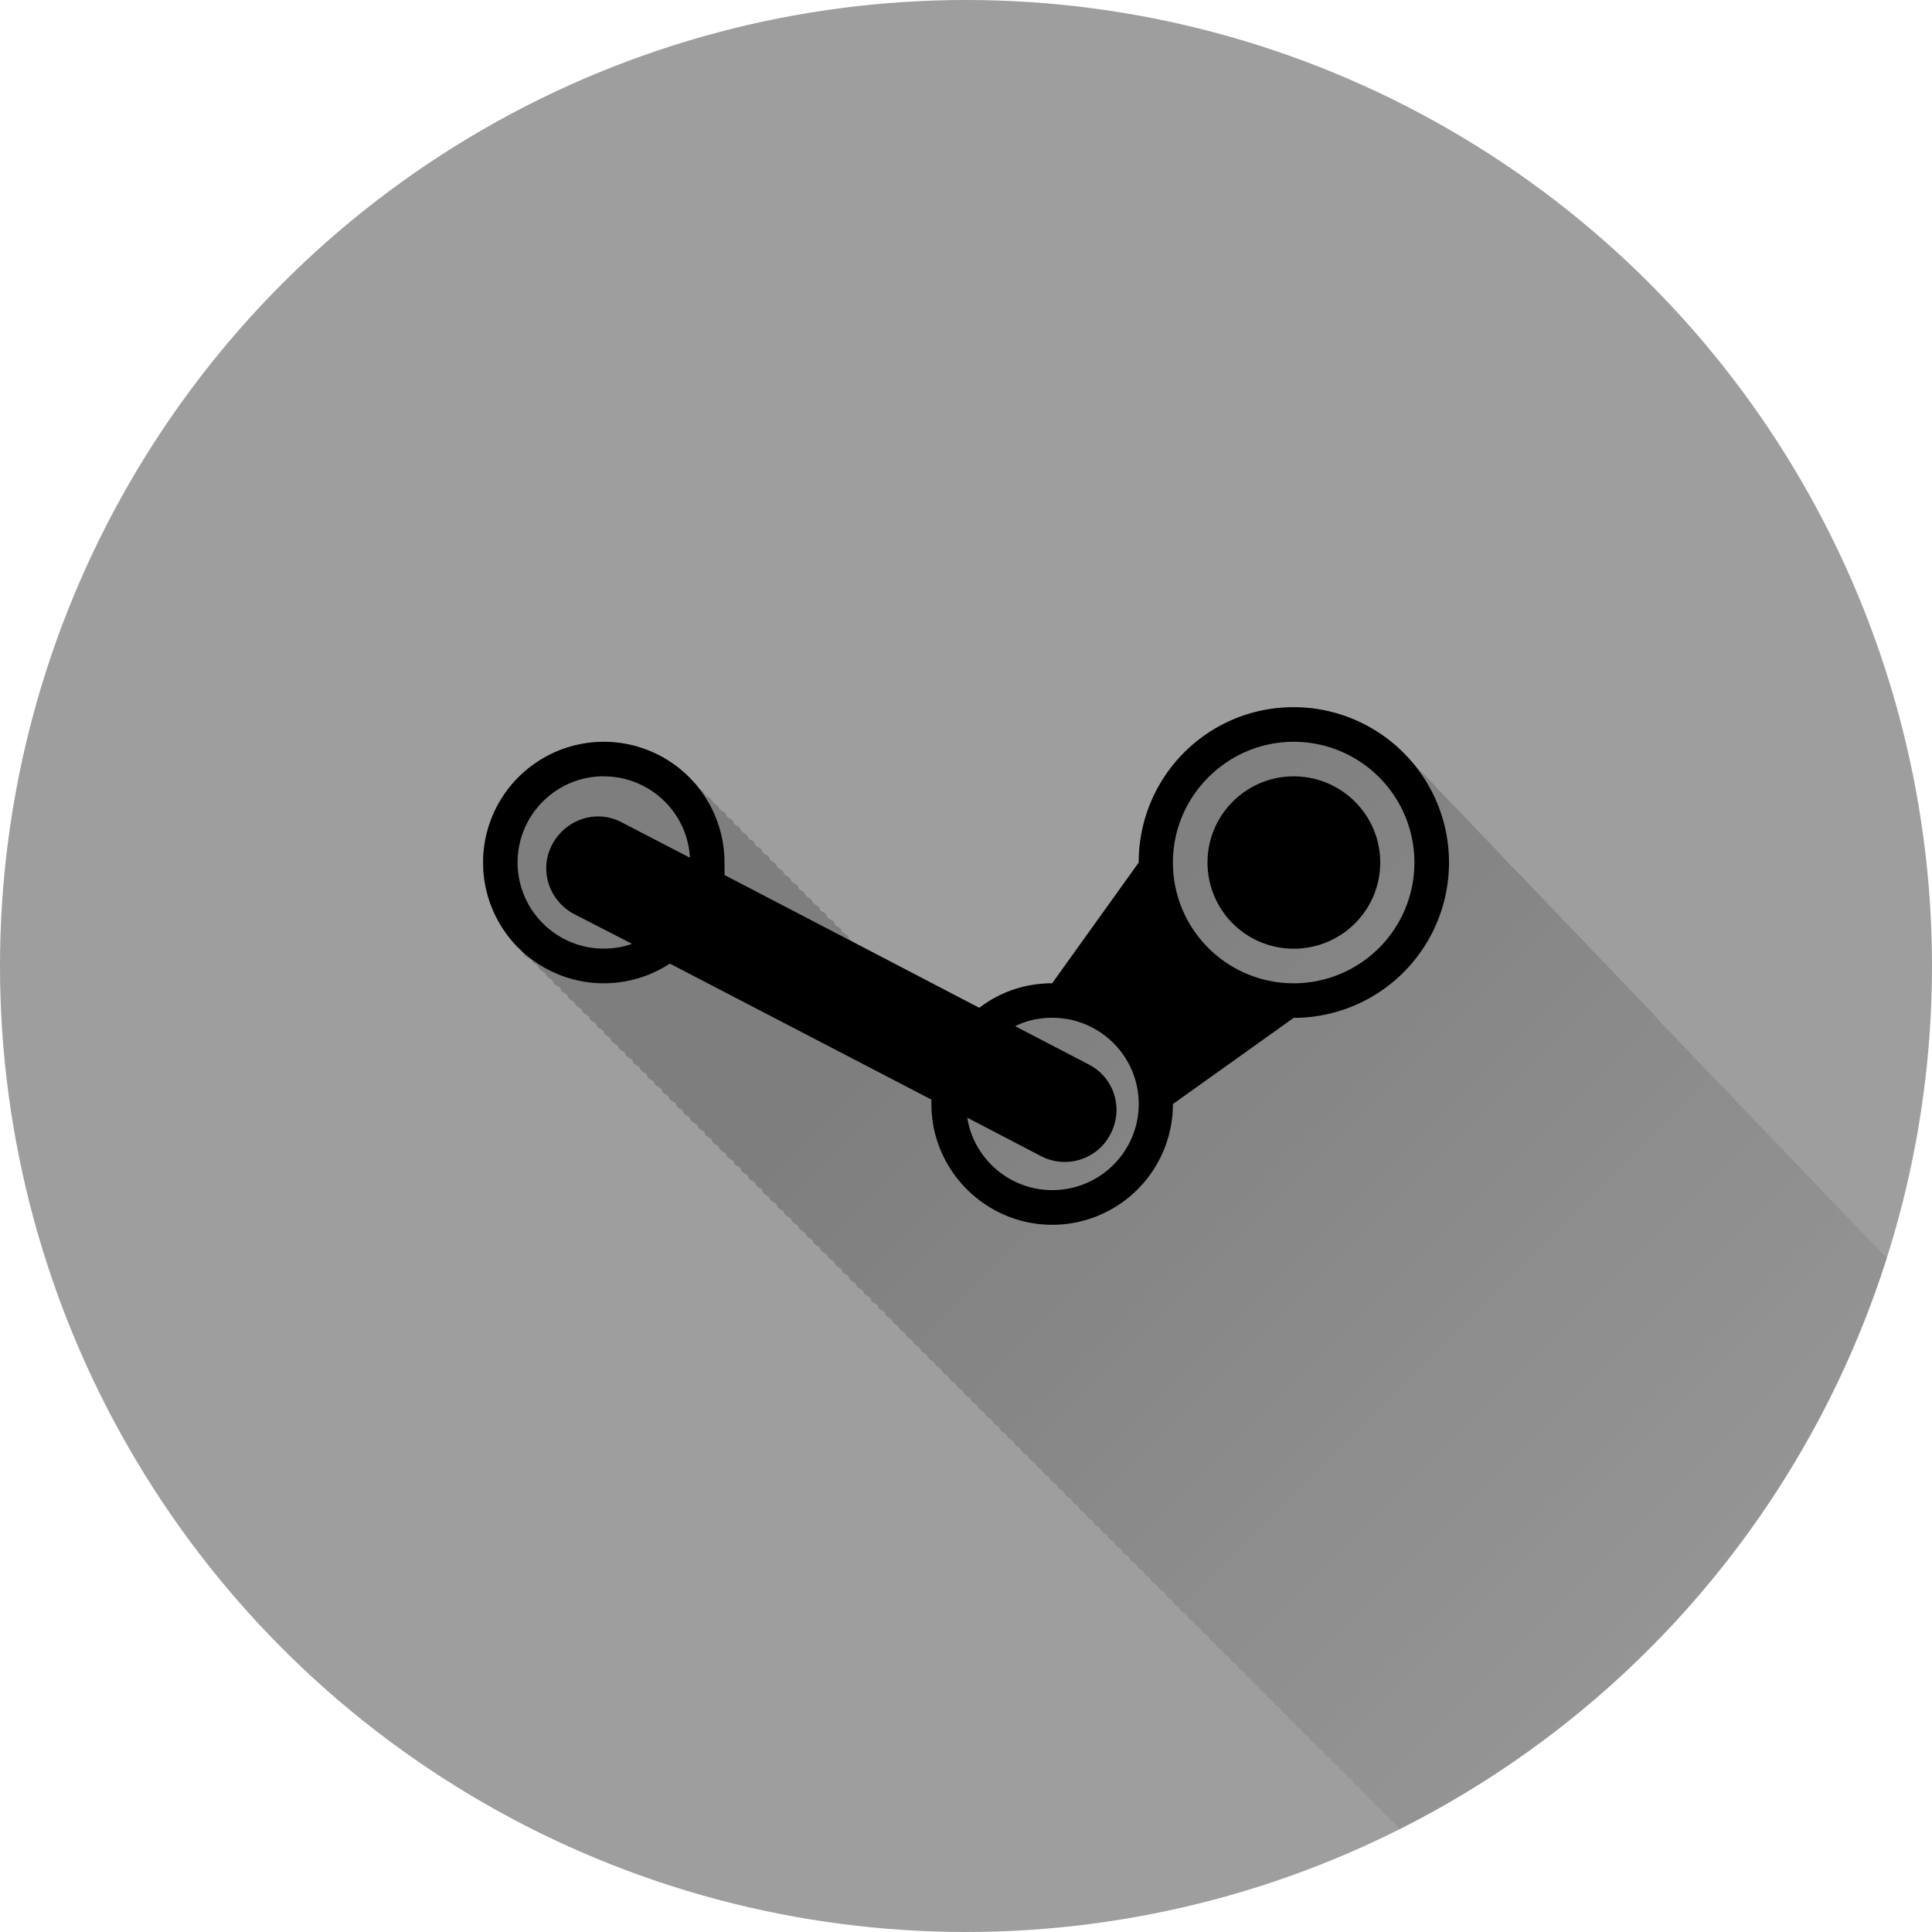<?xml version="1.0" encoding="UTF-8" standalone="no"?>
<!-- Created with Inkscape (http://www.inkscape.org/) -->

<svg
   xmlns:dc="http://purl.org/dc/elements/1.1/"
   xmlns:cc="http://creativecommons.org/ns#"
   xmlns:rdf="http://www.w3.org/1999/02/22-rdf-syntax-ns#"
   xmlns:svg="http://www.w3.org/2000/svg"
   xmlns="http://www.w3.org/2000/svg"
   xmlns:xlink="http://www.w3.org/1999/xlink"
   xmlns:sodipodi="http://sodipodi.sourceforge.net/DTD/sodipodi-0.dtd"
   xmlns:inkscape="http://www.inkscape.org/namespaces/inkscape"
   width="5.644mm"
   height="5.644mm"
   viewBox="0 0 20 20"
   id="svg2"
   version="1.1"
   inkscape:version="0.91 r13725"
   sodipodi:docname="Steam.svg"
   inkscape:export-filename="/home/juergen/Schreibtisch/Icons/Email.svg.png"
   inkscape:export-xdpi="648"
   inkscape:export-ydpi="648">
  <sodipodi:namedview
     id="base"
     pagecolor="#ffffff"
     bordercolor="#666666"
     borderopacity="1.0"
     inkscape:pageopacity="0.0"
     inkscape:pageshadow="2"
     inkscape:zoom="11.2"
     inkscape:cx="10.093383"
     inkscape:cy="16.733788"
     inkscape:document-units="px"
     inkscape:current-layer="layer1"
     showgrid="false"
     fit-margin-top="0"
     fit-margin-left="0"
     fit-margin-right="0"
     fit-margin-bottom="0"
     showguides="true"
     inkscape:guide-bbox="true"
     inkscape:window-width="1366"
     inkscape:window-height="744"
     inkscape:window-x="0"
     inkscape:window-y="24"
     inkscape:window-maximized="1"
     inkscape:snap-grids="true"
     inkscape:snap-to-guides="true"
     inkscape:snap-page="false">
    <inkscape:grid
       type="xygrid"
       id="grid4138" />
    <sodipodi:guide
       position="10,18"
       orientation="0,1"
       id="guide4140" />
    <sodipodi:guide
       position="10,2"
       orientation="0,1"
       id="guide4142" />
    <sodipodi:guide
       position="2,10"
       orientation="1,0"
       id="guide4144" />
    <sodipodi:guide
       position="0,0"
       orientation="0,20"
       id="guide4146" />
    <sodipodi:guide
       position="20,0"
       orientation="-20,0"
       id="guide4148" />
    <sodipodi:guide
       position="20,20"
       orientation="0,-20"
       id="guide4150" />
    <sodipodi:guide
       position="0,20"
       orientation="20,0"
       id="guide4152" />
    <sodipodi:guide
       position="18,10"
       orientation="1,0"
       id="guide4154" />
    <sodipodi:guide
       position="10,10"
       orientation="-0.707,0.707"
       id="guide4156" />
    <sodipodi:guide
       position="4,10"
       orientation="1,0"
       id="guide4160" />
    <sodipodi:guide
       position="16,10"
       orientation="1,0"
       id="guide4162" />
    <sodipodi:guide
       position="10,16"
       orientation="0,1"
       id="guide4164" />
    <sodipodi:guide
       position="10,4"
       orientation="0,1"
       id="guide4166" />
    <sodipodi:guide
       position="10,15"
       orientation="0,1"
       id="guide4168" />
    <sodipodi:guide
       position="10,5"
       orientation="0,1"
       id="guide4170" />
    <sodipodi:guide
       position="5,10"
       orientation="1,0"
       id="guide4172" />
    <sodipodi:guide
       position="15,10"
       orientation="1,0"
       id="guide4174" />
  </sodipodi:namedview>
  <defs
     id="defs4">
    <linearGradient
       inkscape:collect="always"
       id="linearGradient5343">
      <stop
         style="stop-color:#000000;stop-opacity:0.2"
         offset="0"
         id="stop5345" />
      <stop
         style="stop-color:#000000;stop-opacity:0;"
         offset="1"
         id="stop5347" />
    </linearGradient>
    <clipPath
       id="clipPath12478"
       clipPathUnits="userSpaceOnUse">
      <circle
         r="10"
         cy="10"
         cx="10"
         id="circle12480"
         style="opacity:1;fill:#2196f3;fill-opacity:1;stroke:none;stroke-width:0.051;stroke-miterlimit:4;stroke-dasharray:none;stroke-opacity:1" />
    </clipPath>
    <clipPath
       clipPathUnits="userSpaceOnUse"
       id="clipPath5790">
      <circle
         r="10"
         cy="10"
         cx="10"
         id="circle5792"
         style="opacity:1;fill:#2196f3;fill-opacity:1;stroke:none;stroke-width:0.051;stroke-miterlimit:4;stroke-dasharray:none;stroke-opacity:1"
         inkscape:export-filename="/home/juergen/path4136.png"
         inkscape:export-xdpi="648"
         inkscape:export-ydpi="648" />
    </clipPath>
    <clipPath
       id="clipPath5055"
       clipPathUnits="userSpaceOnUse">
      <circle
         r="10"
         cy="10"
         cx="10"
         id="circle5057"
         style="opacity:1;fill:#2196f3;fill-opacity:1;stroke:none;stroke-width:0.051;stroke-miterlimit:4;stroke-dasharray:none;stroke-opacity:1"
         inkscape:export-filename="/home/juergen/path4136.png"
         inkscape:export-xdpi="648"
         inkscape:export-ydpi="648" />
    </clipPath>
    <clipPath
       clipPathUnits="userSpaceOnUse"
       id="clipPath5119">
      <circle
         r="10"
         cy="10"
         cx="10"
         id="circle5121"
         style="opacity:1;fill:#2196f3;fill-opacity:1;stroke:none;stroke-width:0.051;stroke-miterlimit:4;stroke-dasharray:none;stroke-opacity:1"
         inkscape:export-filename="/home/juergen/Schreibtisch/path4136.png"
         inkscape:export-xdpi="648"
         inkscape:export-ydpi="648" />
    </clipPath>
    <clipPath
       id="clipPath5194"
       clipPathUnits="userSpaceOnUse">
      <circle
         r="10"
         cy="10"
         cx="10"
         id="circle5196"
         style="opacity:1;fill:#cddc39;fill-opacity:1;stroke:none;stroke-width:0.051;stroke-miterlimit:4;stroke-dasharray:none;stroke-opacity:1"
         inkscape:export-filename="/home/juergen/Schreibtisch/path4136.png"
         inkscape:export-xdpi="648"
         inkscape:export-ydpi="648" />
    </clipPath>
    <clipPath
       clipPathUnits="userSpaceOnUse"
       id="clipPath6175">
      <circle
         r="10"
         cy="10"
         cx="10"
         id="circle6177"
         style="opacity:1;fill:#f44336;fill-opacity:1;stroke:none;stroke-width:0.051;stroke-miterlimit:4;stroke-dasharray:none;stroke-opacity:1"
         inkscape:export-filename="/home/juergen/Schreibtisch/path4136.png"
         inkscape:export-xdpi="648"
         inkscape:export-ydpi="648" />
    </clipPath>
    <clipPath
       id="clipPath7176"
       clipPathUnits="userSpaceOnUse">
      <circle
         r="10"
         cy="10"
         cx="10"
         id="circle7178"
         style="opacity:1;fill:#9c27b0;fill-opacity:1;stroke:none;stroke-width:0.051;stroke-miterlimit:4;stroke-dasharray:none;stroke-opacity:1"
         inkscape:export-filename="/home/juergen/Schreibtisch/path4136.png"
         inkscape:export-xdpi="648"
         inkscape:export-ydpi="648" />
    </clipPath>
    <clipPath
       clipPathUnits="userSpaceOnUse"
       id="clipPath8165">
      <circle
         r="10"
         cy="10"
         cx="10"
         id="circle8167"
         style="opacity:1;fill:#ffc107;fill-opacity:1;stroke:none;stroke-width:0.051;stroke-miterlimit:4;stroke-dasharray:none;stroke-opacity:1"
         inkscape:export-filename="/home/juergen/Schreibtisch/path4136.png"
         inkscape:export-xdpi="648"
         inkscape:export-ydpi="648" />
    </clipPath>
    <clipPath
       id="clipPath9162"
       clipPathUnits="userSpaceOnUse">
      <circle
         r="10"
         cy="10"
         cx="10"
         id="circle9164"
         style="opacity:1;fill:#ff9800;fill-opacity:1;stroke:none;stroke-width:0.051;stroke-miterlimit:4;stroke-dasharray:none;stroke-opacity:1"
         inkscape:export-filename="/home/juergen/Schreibtisch/path4136.png"
         inkscape:export-xdpi="648"
         inkscape:export-ydpi="648" />
    </clipPath>
    <clipPath
       clipPathUnits="userSpaceOnUse"
       id="clipPath5147">
      <circle
         r="10"
         cy="10"
         cx="10"
         id="circle5149"
         style="opacity:1;fill:#ff9800;fill-opacity:1;stroke:none;stroke-width:0.051;stroke-miterlimit:4;stroke-dasharray:none;stroke-opacity:1"
         inkscape:export-filename="/home/juergen/Schreibtisch/path4136.png"
         inkscape:export-xdpi="648"
         inkscape:export-ydpi="648" />
    </clipPath>
    <clipPath
       id="clipPath6144"
       clipPathUnits="userSpaceOnUse">
      <circle
         r="10"
         cy="10"
         cx="10"
         id="circle6146"
         style="opacity:1;fill:#e91e63;fill-opacity:1;stroke:none;stroke-width:0.051;stroke-miterlimit:4;stroke-dasharray:none;stroke-opacity:1"
         inkscape:export-filename="/home/juergen/Schreibtisch/path4136.png"
         inkscape:export-xdpi="648"
         inkscape:export-ydpi="648" />
    </clipPath>
    <clipPath
       clipPathUnits="userSpaceOnUse"
       id="clipPath7143">
      <circle
         r="10"
         cy="10"
         cx="10"
         id="circle7145"
         style="opacity:1;fill:#ffeb3b;fill-opacity:1;stroke:none;stroke-width:0.051;stroke-miterlimit:4;stroke-dasharray:none;stroke-opacity:1"
         inkscape:export-filename="/home/juergen/Schreibtisch/path4136.png"
         inkscape:export-xdpi="648"
         inkscape:export-ydpi="648" />
    </clipPath>
    <clipPath
       id="clipPath8148"
       clipPathUnits="userSpaceOnUse">
      <circle
         r="10"
         cy="10"
         cx="10"
         id="circle8150"
         style="opacity:1;fill:#9c27b0;fill-opacity:1;stroke:none;stroke-width:0.051;stroke-miterlimit:4;stroke-dasharray:none;stroke-opacity:1"
         inkscape:export-filename="/home/juergen/Schreibtisch/path4136.png"
         inkscape:export-xdpi="648"
         inkscape:export-ydpi="648" />
    </clipPath>
    <linearGradient
       inkscape:collect="always"
       xlink:href="#linearGradient5343"
       id="linearGradient5349"
       x1="10"
       y1="10"
       x2="20"
       y2="20"
       gradientUnits="userSpaceOnUse" />
    <clipPath
       clipPathUnits="userSpaceOnUse"
       id="clipPath5353">
      <circle
         r="10"
         cy="10"
         cx="10"
         id="circle5355"
         style="opacity:1;fill:#9e9e9e;fill-opacity:1;stroke:none;stroke-width:0.051;stroke-miterlimit:4;stroke-dasharray:none;stroke-opacity:1"
         inkscape:export-filename="/home/juergen/Schreibtisch/path4136.png"
         inkscape:export-xdpi="648"
         inkscape:export-ydpi="648" />
    </clipPath>
  </defs>
  <g
     inkscape:label="Hintergrund"
     inkscape:groupmode="layer"
     id="layer1"
     transform="translate(1058.143,-861.934)">
    <circle
       inkscape:export-ydpi="648"
       inkscape:export-xdpi="648"
       inkscape:export-filename="/home/juergen/Projekte/Android/Android_Studio/Baumann_Theme/theme/src/main/assets/icons/res/drawable-xxhdpi/a214.png"
       style="opacity:1;fill:#9e9e9e;fill-opacity:1;stroke:none;stroke-width:0.051;stroke-miterlimit:4;stroke-dasharray:none;stroke-opacity:1"
       id="path4136"
       cx="-1048.143"
       cy="871.934"
       r="10" />
    <path
       inkscape:connector-curvature="0"
       d="m -1044.751,869.971 c 0.496,0 0.896,0.4 0.896,0.892 0,0.492 -0.4,0.892 -0.896,0.892 a 0.892,0.892 0 0 1 -0.892,-0.892 c 0,-0.492 0.4,-0.892 0.892,-0.892 m -7.142,-0.358 a 1.25,1.25 0 0 1 1.25,1.25 l 0,0.129 2.638,1.375 c 0.212,-0.163 0.471,-0.254 0.754,-0.254 l 0.896,-1.25 c 0,-0.887 0.713,-1.608 1.604,-1.608 a 1.608,1.608 0 0 1 1.608,1.608 1.608,1.608 0 0 1 -1.608,1.608 l -1.25,0.892 a 1.25,1.25 0 0 1 -1.25,1.25 c -0.683,0 -1.25,-0.558 -1.25,-1.25 0,-0.017 0,-0.033 0,-0.046 l -2.708,-1.408 c -0.196,0.129 -0.433,0.204 -0.683,0.204 a 1.25,1.25 0 0 1 -1.25,-1.25 1.25,1.25 0 0 1 1.25,-1.25 m 5.013,3.337 c 0.267,0.133 0.371,0.454 0.233,0.721 -0.133,0.263 -0.454,0.367 -0.717,0.233 l -0.767,-0.4 c 0.067,0.425 0.438,0.75 0.879,0.75 0.496,0 0.896,-0.4 0.896,-0.892 0,-0.492 -0.4,-0.892 -0.896,-0.892 -0.138,0 -0.267,0.029 -0.383,0.087 l 0.754,0.392 m -5.013,-2.979 c -0.492,0 -0.892,0.4 -0.892,0.892 0,0.492 0.4,0.892 0.892,0.892 0.1,0 0.208,-0.017 0.292,-0.05 l -0.592,-0.304 c -0.267,-0.138 -0.371,-0.458 -0.237,-0.717 0.138,-0.267 0.458,-0.375 0.721,-0.237 l 0.708,0.367 c -0.025,-0.471 -0.417,-0.842 -0.892,-0.842 m 7.142,-0.358 c -0.683,0 -1.25,0.558 -1.25,1.25 a 1.25,1.25 0 0 0 1.25,1.25 1.25,1.25 0 0 0 1.25,-1.25 1.25,1.25 0 0 0 -1.25,-1.25 z"
       id="path4-6" />
    <path
       d="M 13.393 7.32 C 12.501 7.32 11.787 8.041 11.787 8.928 L 11.787 8.93 C 11.787 8.93 10.907 10.16 10.893 10.18 C 10.609 10.18 10.351 10.271 10.139 10.434 L 10.137 10.434 C 10.137 10.434 9.488 10.094 8.85 9.762 C 8.832 9.744 8.808 9.737 8.789 9.721 C 8.783 9.71 8.784 9.696 8.775 9.688 C 8.758 9.67 8.733 9.663 8.715 9.646 C 8.709 9.636 8.71 9.622 8.701 9.613 C 8.684 9.596 8.66 9.59 8.643 9.574 C 8.637 9.562 8.637 9.547 8.627 9.537 C 8.609 9.519 8.583 9.513 8.564 9.496 C 8.559 9.485 8.559 9.472 8.551 9.463 C 8.533 9.445 8.509 9.438 8.49 9.422 C 8.485 9.411 8.485 9.397 8.477 9.389 C 8.46 9.372 8.436 9.365 8.418 9.35 C 8.413 9.338 8.412 9.324 8.402 9.314 C 8.385 9.297 8.36 9.29 8.342 9.273 C 8.337 9.262 8.337 9.249 8.328 9.24 C 8.311 9.223 8.287 9.217 8.27 9.201 C 8.265 9.188 8.264 9.174 8.254 9.164 C 8.236 9.146 8.21 9.14 8.191 9.123 C 8.187 9.112 8.186 9.099 8.178 9.09 C 8.16 9.072 8.136 9.065 8.117 9.049 C 8.113 9.037 8.112 9.025 8.104 9.016 C 8.087 8.999 8.063 8.992 8.045 8.977 C 8.041 8.964 8.039 8.951 8.029 8.941 C 8.012 8.924 7.987 8.917 7.969 8.9 C 7.966 8.888 7.964 8.874 7.955 8.865 C 7.937 8.848 7.913 8.841 7.895 8.824 C 7.892 8.812 7.89 8.8 7.881 8.791 C 7.863 8.773 7.837 8.767 7.818 8.75 C 7.816 8.738 7.815 8.725 7.807 8.717 C 7.789 8.699 7.764 8.694 7.746 8.678 C 7.746 8.678 7.746 8.676 7.746 8.676 C 7.746 8.663 7.74 8.652 7.73 8.643 C 7.714 8.626 7.691 8.619 7.674 8.604 C 7.673 8.602 7.671 8.601 7.67 8.6 C 7.67 8.588 7.666 8.576 7.656 8.568 C 7.64 8.552 7.618 8.546 7.602 8.531 C 7.598 8.528 7.597 8.523 7.594 8.52 C 7.593 8.509 7.592 8.499 7.582 8.492 C 7.566 8.476 7.544 8.47 7.527 8.455 C 7.523 8.451 7.522 8.445 7.518 8.441 C 7.518 8.433 7.518 8.424 7.508 8.418 C 7.493 8.403 7.473 8.397 7.457 8.383 C 7.451 8.376 7.448 8.368 7.441 8.361 C 7.441 8.355 7.432 8.349 7.432 8.344 C 7.419 8.331 7.402 8.326 7.389 8.314 C 7.38 8.305 7.376 8.292 7.367 8.283 C 7.367 8.278 7.357 8.274 7.357 8.27 C 7.342 8.254 7.319 8.247 7.303 8.232 C 7.295 8.224 7.292 8.212 7.283 8.203 L 7.283 8.195 C 7.271 8.183 7.253 8.178 7.24 8.166 C 7.229 8.154 7.225 8.137 7.213 8.125 L 7.213 8.119 C 7.197 8.103 7.175 8.097 7.158 8.082 C 7.148 8.072 7.145 8.057 7.135 8.047 C 7.135 8.047 7.135 8.045 7.135 8.045 C 6.901 7.811 6.583 7.68 6.252 7.68 L 6.25 7.68 C 5.919 7.68 5.602 7.811 5.367 8.045 C 5.367 8.045 5.365 8.045 5.365 8.045 C 5.131 8.279 5 8.597 5 8.928 L 5 8.93 C 5 9.261 5.131 9.578 5.365 9.812 C 5.371 9.819 5.381 9.82 5.387 9.826 C 5.402 9.843 5.408 9.867 5.424 9.883 L 5.424 9.889 C 5.448 9.913 5.482 9.923 5.508 9.945 C 5.51 9.948 5.511 9.951 5.514 9.953 L 5.514 9.961 C 5.527 9.974 5.545 9.978 5.559 9.99 C 5.568 10 5.571 10.014 5.58 10.023 C 5.58 10.028 5.59 10.033 5.59 10.037 C 5.604 10.052 5.625 10.057 5.641 10.07 C 5.647 10.077 5.648 10.086 5.654 10.092 C 5.654 10.099 5.666 10.106 5.666 10.111 C 5.68 10.126 5.7 10.131 5.715 10.145 C 5.72 10.15 5.723 10.158 5.729 10.164 C 5.729 10.173 5.728 10.18 5.738 10.186 C 5.756 10.203 5.781 10.208 5.799 10.225 C 5.801 10.227 5.801 10.23 5.803 10.232 C 5.804 10.243 5.804 10.253 5.814 10.26 C 5.83 10.276 5.852 10.282 5.869 10.297 C 5.871 10.299 5.873 10.302 5.875 10.305 C 5.875 10.316 5.879 10.328 5.889 10.336 C 5.906 10.354 5.931 10.361 5.949 10.377 C 5.95 10.389 5.954 10.399 5.963 10.408 C 5.98 10.426 6.005 10.433 6.023 10.449 C 6.025 10.463 6.029 10.475 6.039 10.484 C 6.056 10.501 6.08 10.508 6.098 10.523 C 6.1 10.537 6.104 10.549 6.113 10.559 C 6.13 10.576 6.154 10.582 6.172 10.598 C 6.175 10.61 6.178 10.623 6.188 10.633 C 6.205 10.65 6.23 10.658 6.248 10.674 C 6.252 10.686 6.254 10.7 6.264 10.709 C 6.28 10.725 6.302 10.731 6.318 10.746 C 6.322 10.759 6.324 10.773 6.334 10.783 C 6.352 10.801 6.377 10.809 6.396 10.826 C 6.401 10.837 6.402 10.849 6.41 10.857 C 6.428 10.875 6.452 10.882 6.471 10.898 C 6.475 10.91 6.475 10.923 6.484 10.932 C 6.502 10.95 6.528 10.956 6.547 10.973 C 6.552 10.984 6.551 10.999 6.561 11.008 C 6.579 11.026 6.604 11.032 6.623 11.049 C 6.628 11.06 6.628 11.073 6.637 11.082 C 6.653 11.098 6.676 11.104 6.693 11.119 C 6.699 11.131 6.697 11.146 6.707 11.156 C 6.725 11.174 6.751 11.181 6.77 11.197 C 6.775 11.208 6.775 11.222 6.783 11.23 C 6.801 11.248 6.827 11.255 6.846 11.271 C 6.852 11.283 6.85 11.298 6.859 11.307 C 6.877 11.324 6.901 11.331 6.92 11.348 C 6.926 11.358 6.925 11.372 6.934 11.381 C 6.951 11.398 6.976 11.404 6.994 11.42 C 7 11.431 6.999 11.446 7.008 11.455 C 7.025 11.473 7.05 11.48 7.068 11.496 C 7.075 11.507 7.073 11.52 7.082 11.529 C 7.1 11.547 7.124 11.554 7.143 11.57 C 7.149 11.581 7.147 11.595 7.156 11.604 C 7.174 11.621 7.198 11.628 7.217 11.645 C 7.223 11.656 7.223 11.67 7.232 11.68 C 7.25 11.697 7.275 11.703 7.293 11.719 C 7.3 11.73 7.297 11.745 7.307 11.754 C 7.324 11.771 7.349 11.777 7.367 11.793 C 7.374 11.804 7.371 11.819 7.381 11.828 C 7.398 11.846 7.423 11.853 7.441 11.869 C 7.448 11.88 7.446 11.893 7.455 11.902 C 7.473 11.92 7.497 11.927 7.516 11.943 C 7.522 11.954 7.52 11.968 7.529 11.977 C 7.547 11.994 7.571 12.001 7.59 12.018 C 7.597 12.028 7.595 12.042 7.604 12.051 C 7.621 12.069 7.647 12.075 7.666 12.092 C 7.673 12.102 7.671 12.118 7.68 12.127 C 7.697 12.145 7.722 12.152 7.74 12.168 C 7.747 12.178 7.745 12.192 7.754 12.201 C 7.772 12.219 7.797 12.226 7.816 12.242 C 7.823 12.252 7.821 12.267 7.83 12.275 C 7.846 12.292 7.869 12.297 7.887 12.312 C 7.895 12.324 7.892 12.341 7.902 12.352 C 7.92 12.369 7.944 12.376 7.963 12.393 C 7.97 12.402 7.968 12.415 7.977 12.424 C 7.994 12.442 8.02 12.448 8.039 12.465 C 8.046 12.475 8.044 12.491 8.053 12.5 C 8.07 12.518 8.095 12.525 8.113 12.541 C 8.12 12.551 8.118 12.565 8.127 12.574 C 8.145 12.592 8.17 12.599 8.189 12.615 C 8.197 12.625 8.194 12.64 8.203 12.648 C 8.221 12.666 8.245 12.673 8.264 12.689 C 8.271 12.699 8.268 12.714 8.277 12.723 C 8.295 12.74 8.319 12.748 8.338 12.764 C 8.345 12.774 8.343 12.788 8.352 12.797 C 8.368 12.814 8.392 12.82 8.41 12.836 C 8.418 12.847 8.416 12.863 8.426 12.873 C 8.443 12.891 8.468 12.898 8.486 12.914 C 8.494 12.924 8.491 12.938 8.5 12.947 C 8.518 12.965 8.543 12.972 8.562 12.988 C 8.57 12.998 8.567 13.013 8.576 13.021 C 8.593 13.038 8.617 13.045 8.635 13.061 C 8.643 13.072 8.641 13.088 8.65 13.098 C 8.668 13.115 8.692 13.123 8.711 13.139 C 8.718 13.148 8.716 13.163 8.725 13.172 C 8.742 13.189 8.767 13.195 8.785 13.211 C 8.793 13.221 8.79 13.237 8.799 13.246 C 8.816 13.264 8.841 13.271 8.859 13.287 C 8.867 13.297 8.864 13.312 8.873 13.32 C 8.891 13.338 8.916 13.345 8.936 13.361 C 8.943 13.371 8.94 13.386 8.949 13.395 C 8.966 13.411 8.99 13.418 9.008 13.434 C 9.016 13.445 9.014 13.461 9.023 13.471 C 9.041 13.488 9.065 13.494 9.084 13.51 C 9.092 13.52 9.088 13.536 9.098 13.545 C 9.115 13.562 9.14 13.568 9.158 13.584 C 9.166 13.594 9.163 13.61 9.172 13.619 C 9.189 13.636 9.214 13.642 9.232 13.658 C 9.24 13.668 9.237 13.684 9.246 13.693 C 9.26 13.707 9.279 13.712 9.293 13.725 C 9.303 13.739 9.31 13.755 9.322 13.768 C 9.335 13.78 9.352 13.785 9.365 13.797 C 9.376 13.812 9.383 13.83 9.396 13.844 C 9.409 13.857 9.428 13.861 9.441 13.873 C 9.452 13.888 9.458 13.905 9.471 13.918 C 9.484 13.931 9.502 13.935 9.516 13.947 C 9.526 13.962 9.532 13.979 9.545 13.992 C 9.558 14.005 9.576 14.009 9.59 14.021 C 9.601 14.036 9.606 14.053 9.619 14.066 C 9.633 14.08 9.652 14.085 9.666 14.098 C 9.676 14.112 9.683 14.128 9.695 14.141 C 9.708 14.153 9.725 14.158 9.738 14.17 C 9.749 14.185 9.756 14.203 9.77 14.217 C 9.782 14.229 9.799 14.234 9.812 14.246 C 9.823 14.261 9.831 14.278 9.844 14.291 C 9.857 14.304 9.875 14.308 9.889 14.32 C 9.899 14.335 9.905 14.352 9.918 14.365 C 9.931 14.378 9.949 14.384 9.963 14.396 C 9.973 14.411 9.98 14.427 9.992 14.439 C 10.006 14.453 10.025 14.458 10.039 14.471 C 10.05 14.485 10.056 14.501 10.068 14.514 C 10.081 14.526 10.098 14.531 10.111 14.543 C 10.123 14.558 10.129 14.576 10.143 14.59 C 10.156 14.603 10.174 14.607 10.188 14.619 C 10.198 14.634 10.204 14.651 10.217 14.664 C 10.23 14.677 10.248 14.683 10.262 14.695 C 10.272 14.709 10.278 14.726 10.291 14.738 C 10.304 14.751 10.322 14.756 10.336 14.768 C 10.347 14.782 10.352 14.8 10.365 14.812 C 10.379 14.826 10.398 14.831 10.412 14.844 C 10.423 14.858 10.429 14.874 10.441 14.887 C 10.454 14.899 10.471 14.904 10.484 14.916 C 10.496 14.931 10.502 14.949 10.516 14.963 C 10.529 14.976 10.547 14.982 10.561 14.994 C 10.571 15.008 10.577 15.025 10.59 15.037 C 10.603 15.05 10.621 15.054 10.635 15.066 C 10.646 15.081 10.651 15.098 10.664 15.111 C 10.678 15.125 10.697 15.13 10.711 15.143 C 10.722 15.156 10.728 15.173 10.74 15.186 C 10.752 15.197 10.769 15.202 10.781 15.213 C 10.793 15.229 10.8 15.248 10.814 15.262 C 10.827 15.275 10.846 15.279 10.859 15.291 C 10.87 15.305 10.876 15.323 10.889 15.336 C 10.902 15.349 10.92 15.353 10.934 15.365 C 10.945 15.379 10.95 15.397 10.963 15.41 C 10.976 15.423 10.994 15.428 11.008 15.439 C 11.019 15.454 11.024 15.471 11.037 15.484 C 11.051 15.498 11.07 15.503 11.084 15.516 C 11.095 15.529 11.101 15.546 11.113 15.559 C 11.126 15.571 11.143 15.576 11.156 15.588 C 11.168 15.603 11.174 15.621 11.188 15.635 C 11.2 15.647 11.217 15.653 11.23 15.664 C 11.242 15.678 11.249 15.696 11.262 15.709 C 11.275 15.722 11.293 15.726 11.307 15.738 C 11.318 15.752 11.323 15.77 11.336 15.783 C 11.349 15.796 11.367 15.801 11.381 15.812 C 11.392 15.827 11.397 15.845 11.41 15.857 C 11.424 15.871 11.443 15.876 11.457 15.889 C 11.468 15.902 11.474 15.919 11.486 15.932 C 11.499 15.944 11.516 15.949 11.529 15.961 C 11.541 15.976 11.547 15.994 11.561 16.008 C 11.573 16.021 11.592 16.025 11.605 16.037 C 11.617 16.051 11.622 16.069 11.635 16.082 C 11.648 16.095 11.666 16.1 11.68 16.111 C 11.691 16.125 11.696 16.143 11.709 16.156 C 11.722 16.169 11.74 16.174 11.754 16.186 C 11.765 16.2 11.77 16.218 11.783 16.23 C 11.797 16.244 11.816 16.249 11.83 16.262 C 11.841 16.275 11.847 16.292 11.859 16.305 C 11.872 16.317 11.889 16.323 11.902 16.334 C 11.914 16.349 11.92 16.367 11.934 16.381 C 11.947 16.394 11.964 16.4 11.979 16.412 C 11.99 16.426 11.995 16.443 12.008 16.455 C 12.021 16.468 12.039 16.473 12.053 16.484 C 12.064 16.498 12.069 16.516 12.082 16.529 C 12.095 16.542 12.113 16.549 12.127 16.561 C 12.138 16.574 12.144 16.591 12.156 16.604 C 12.169 16.617 12.187 16.623 12.201 16.635 C 12.213 16.649 12.219 16.667 12.232 16.68 C 12.245 16.693 12.264 16.697 12.277 16.709 C 12.289 16.723 12.294 16.741 12.307 16.754 C 12.32 16.767 12.338 16.771 12.352 16.783 C 12.363 16.797 12.368 16.815 12.381 16.828 C 12.394 16.841 12.412 16.846 12.426 16.857 C 12.437 16.871 12.442 16.889 12.455 16.902 C 12.469 16.916 12.487 16.921 12.502 16.934 C 12.513 16.947 12.519 16.964 12.531 16.977 C 12.544 16.989 12.561 16.994 12.574 17.006 C 12.586 17.02 12.592 17.039 12.605 17.053 C 12.618 17.066 12.636 17.07 12.65 17.082 C 12.662 17.096 12.667 17.114 12.68 17.127 C 12.693 17.14 12.711 17.145 12.725 17.156 C 12.736 17.17 12.741 17.188 12.754 17.201 C 12.767 17.214 12.785 17.219 12.799 17.23 C 12.81 17.244 12.815 17.262 12.828 17.275 C 12.842 17.289 12.861 17.295 12.875 17.307 C 12.886 17.32 12.892 17.337 12.904 17.35 C 12.917 17.362 12.934 17.366 12.947 17.377 C 12.96 17.392 12.965 17.412 12.979 17.426 C 12.991 17.439 13.01 17.443 13.023 17.455 C 13.035 17.469 13.04 17.487 13.053 17.5 C 13.065 17.513 13.082 17.518 13.096 17.529 C 13.108 17.543 13.114 17.561 13.127 17.574 C 13.14 17.587 13.158 17.592 13.172 17.604 C 13.184 17.617 13.188 17.635 13.201 17.648 C 13.215 17.662 13.233 17.668 13.248 17.68 C 13.259 17.693 13.265 17.71 13.277 17.723 C 13.29 17.735 13.307 17.741 13.32 17.752 C 13.333 17.766 13.338 17.785 13.352 17.799 C 13.364 17.811 13.381 17.817 13.395 17.828 C 13.406 17.842 13.413 17.86 13.426 17.873 C 13.439 17.886 13.457 17.891 13.471 17.902 C 13.482 17.916 13.487 17.934 13.5 17.947 C 13.513 17.96 13.531 17.965 13.545 17.977 C 13.557 17.99 13.561 18.009 13.574 18.021 C 13.587 18.035 13.605 18.041 13.619 18.053 C 13.631 18.067 13.637 18.085 13.65 18.098 C 13.663 18.111 13.681 18.115 13.695 18.127 C 13.707 18.141 13.712 18.159 13.725 18.172 C 13.738 18.185 13.756 18.19 13.77 18.201 C 13.781 18.215 13.786 18.233 13.799 18.246 C 13.812 18.259 13.83 18.264 13.844 18.275 C 13.856 18.289 13.86 18.307 13.873 18.32 C 13.886 18.333 13.904 18.338 13.918 18.35 C 13.93 18.363 13.934 18.382 13.947 18.395 C 13.961 18.408 13.979 18.414 13.994 18.426 C 14.006 18.44 14.011 18.458 14.023 18.471 C 14.036 18.484 14.054 18.489 14.068 18.5 C 14.08 18.514 14.085 18.532 14.098 18.545 C 14.11 18.558 14.129 18.563 14.143 18.574 C 14.154 18.588 14.159 18.606 14.172 18.619 C 14.185 18.632 14.203 18.637 14.217 18.648 C 14.229 18.662 14.233 18.68 14.246 18.693 C 14.26 18.707 14.279 18.714 14.295 18.727 C 14.306 18.739 14.31 18.756 14.322 18.768 C 14.335 18.78 14.352 18.786 14.365 18.797 C 14.378 18.811 14.383 18.83 14.396 18.844 C 14.409 18.857 14.427 18.862 14.441 18.873 C 14.453 18.887 14.458 18.905 14.471 18.918 C 14.484 18.931 14.501 18.936 14.516 18.947 C 14.527 18.961 14.532 18.979 14.545 18.992 C 14.558 19.005 14.576 19.01 14.59 19.021 C 14.602 19.035 14.606 19.053 14.619 19.066 C 14.633 19.08 14.651 19.086 14.666 19.098 C 14.678 19.111 14.683 19.128 14.695 19.141 C 14.708 19.153 14.725 19.159 14.738 19.17 C 14.751 19.184 14.756 19.203 14.77 19.217 C 14.782 19.229 14.799 19.235 14.812 19.246 C 14.825 19.26 14.831 19.278 14.844 19.291 C 14.857 19.304 14.874 19.309 14.889 19.32 C 14.901 19.334 14.905 19.352 14.918 19.365 C 14.93 19.378 14.947 19.384 14.961 19.395 C 14.973 19.408 14.979 19.426 14.992 19.439 C 15.005 19.452 15.023 19.459 15.037 19.471 C 15.049 19.485 15.055 19.503 15.068 19.516 C 15.081 19.528 15.097 19.534 15.111 19.545 C 15.123 19.559 15.129 19.577 15.143 19.59 C 15.156 19.603 15.173 19.608 15.188 19.619 C 15.199 19.633 15.204 19.651 15.217 19.664 C 15.23 19.677 15.247 19.682 15.262 19.693 C 15.274 19.707 15.278 19.725 15.291 19.738 C 15.304 19.751 15.322 19.757 15.336 19.768 C 15.348 19.781 15.352 19.8 15.365 19.812 C 15.378 19.825 15.396 19.831 15.41 19.842 C 15.423 19.856 15.428 19.875 15.441 19.889 C 15.454 19.902 15.472 19.907 15.486 19.918 C 15.498 19.932 15.503 19.95 15.516 19.963 C 15.529 19.976 15.546 19.981 15.561 19.992 C 15.572 20.006 15.577 20.024 15.59 20.037 C 15.603 20.05 15.62 20.056 15.635 20.066 C 15.647 20.08 15.651 20.098 15.664 20.111 C 15.678 20.125 15.697 20.133 15.713 20.145 C 15.724 20.157 15.728 20.174 15.74 20.186 C 15.753 20.198 15.769 20.204 15.783 20.215 C 15.796 20.229 15.801 20.248 15.814 20.262 C 15.827 20.275 15.845 20.28 15.859 20.291 C 15.871 20.305 15.876 20.323 15.889 20.336 C 15.902 20.349 15.919 20.354 15.934 20.365 C 15.946 20.379 15.95 20.397 15.963 20.41 C 15.976 20.423 15.993 20.431 16.008 20.441 C 16.019 20.455 16.025 20.472 16.037 20.484 C 16.051 20.498 16.069 20.505 16.084 20.516 C 16.096 20.529 16.101 20.546 16.113 20.559 C 16.126 20.571 16.142 20.577 16.156 20.588 C 16.169 20.602 16.174 20.621 16.188 20.635 C 16.2 20.647 16.216 20.654 16.23 20.664 C 16.243 20.678 16.249 20.696 16.262 20.709 C 16.275 20.722 16.292 20.728 16.307 20.738 C 16.319 20.752 16.323 20.77 16.336 20.783 C 16.349 20.796 16.366 20.802 16.381 20.812 C 16.393 20.826 16.397 20.845 16.41 20.857 C 16.423 20.87 16.441 20.876 16.455 20.887 C 16.467 20.9 16.471 20.919 16.484 20.932 C 16.494 20.941 16.509 20.937 16.52 20.945 C 16.536 20.965 16.543 20.99 16.561 21.008 C 16.569 21.017 16.584 21.014 16.594 21.021 C 16.61 21.04 16.617 21.064 16.635 21.082 C 16.644 21.091 16.658 21.088 16.668 21.096 C 16.684 21.114 16.691 21.139 16.709 21.156 C 16.718 21.165 16.734 21.162 16.744 21.17 C 16.76 21.188 16.766 21.213 16.783 21.23 C 16.792 21.239 16.807 21.237 16.816 21.244 C 16.833 21.263 16.84 21.289 16.857 21.307 C 16.867 21.317 16.883 21.314 16.895 21.322 C 16.91 21.34 16.917 21.364 16.934 21.381 C 16.942 21.39 16.957 21.387 16.967 21.395 C 16.983 21.413 16.99 21.438 17.008 21.455 C 17.017 21.464 17.033 21.461 17.043 21.469 C 17.059 21.487 17.065 21.512 17.082 21.529 C 17.092 21.539 17.108 21.537 17.119 21.545 C 17.135 21.563 17.141 21.587 17.158 21.604 C 17.166 21.611 17.179 21.609 17.188 21.615 C 17.204 21.635 17.212 21.661 17.23 21.68 C 17.239 21.688 17.254 21.686 17.264 21.693 C 17.28 21.712 17.287 21.736 17.305 21.754 C 17.314 21.764 17.331 21.762 17.342 21.77 C 17.357 21.788 17.364 21.811 17.381 21.828 C 17.39 21.837 17.406 21.834 17.416 21.842 C 17.432 21.86 17.438 21.885 17.455 21.902 C 17.465 21.912 17.481 21.91 17.492 21.918 C 17.508 21.936 17.514 21.96 17.531 21.977 C 17.54 21.985 17.555 21.983 17.564 21.99 C 17.581 22.009 17.588 22.035 17.605 22.053 C 17.614 22.061 17.627 22.059 17.637 22.066 C 17.653 22.085 17.66 22.109 17.678 22.127 C 17.688 22.137 17.703 22.135 17.715 22.143 C 17.73 22.161 17.737 22.184 17.754 22.201 C 17.763 22.21 17.779 22.208 17.789 22.215 C 17.805 22.233 17.811 22.258 17.828 22.275 C 17.837 22.285 17.853 22.282 17.863 22.289 C 17.88 22.308 17.886 22.334 17.904 22.352 C 17.913 22.36 17.927 22.358 17.938 22.365 C 17.954 22.384 17.961 22.408 17.979 22.426 C 17.988 22.435 18.003 22.432 18.014 22.439 C 18.03 22.458 18.035 22.483 18.053 22.5 C 18.061 22.509 18.076 22.507 18.086 22.514 C 18.102 22.532 18.109 22.557 18.127 22.574 C 18.136 22.583 18.15 22.581 18.16 22.588 C 18.176 22.606 18.184 22.631 18.201 22.648 C 18.21 22.658 18.225 22.655 18.236 22.662 C 18.253 22.681 18.259 22.707 18.277 22.725 C 18.286 22.733 18.3 22.732 18.311 22.738 C 18.327 22.757 18.334 22.781 18.352 22.799 C 18.361 22.808 18.376 22.806 18.387 22.812 C 18.403 22.831 18.408 22.856 18.426 22.873 C 18.434 22.882 18.449 22.88 18.459 22.887 C 18.475 22.905 18.482 22.93 18.5 22.947 C 18.509 22.956 18.523 22.955 18.533 22.961 C 18.55 22.98 18.557 23.004 18.574 23.021 C 18.583 23.031 18.598 23.031 18.609 23.037 C 18.626 23.056 18.633 23.08 18.65 23.098 C 18.659 23.106 18.672 23.105 18.682 23.111 C 18.698 23.13 18.705 23.154 18.723 23.172 C 18.733 23.182 18.749 23.181 18.762 23.188 C 18.777 23.205 18.784 23.229 18.801 23.246 C 18.809 23.254 18.822 23.252 18.832 23.258 C 18.849 23.277 18.855 23.302 18.873 23.32 C 18.883 23.33 18.898 23.33 18.91 23.336 C 18.926 23.354 18.932 23.378 18.949 23.395 C 18.958 23.403 18.971 23.403 18.982 23.408 C 18.999 23.427 19.006 23.453 19.023 23.471 C 19.032 23.48 19.046 23.479 19.057 23.484 C 19.073 23.503 19.08 23.527 19.098 23.545 C 19.107 23.554 19.121 23.553 19.133 23.559 C 19.149 23.577 19.156 23.602 19.174 23.619 C 19.181 23.627 19.193 23.626 19.203 23.631 C 19.22 23.651 19.228 23.677 19.246 23.695 C 19.256 23.705 19.269 23.706 19.281 23.711 C 19.297 23.728 19.304 23.751 19.32 23.768 C 19.33 23.777 19.345 23.779 19.357 23.783 C 19.373 23.801 19.38 23.825 19.396 23.842 C 19.404 23.849 19.416 23.849 19.426 23.854 C 19.443 23.873 19.45 23.899 19.469 23.918 C 19.479 23.928 19.494 23.931 19.508 23.934 C 19.524 23.951 19.53 23.975 19.547 23.992 C 19.555 24.001 19.568 24.003 19.58 24.006 C 19.596 24.024 19.604 24.049 19.621 24.066 C 19.63 24.075 19.641 24.077 19.652 24.08 C 19.669 24.099 19.676 24.123 19.693 24.141 C 19.703 24.15 19.717 24.155 19.73 24.156 C 19.746 24.174 19.753 24.198 19.77 24.215 C 19.779 24.224 19.792 24.23 19.805 24.23 C 19.821 24.248 19.827 24.272 19.844 24.289 C 19.852 24.297 19.863 24.303 19.875 24.303 C 19.877 24.304 19.879 24.305 19.881 24.307 C 19.897 24.324 19.903 24.348 19.92 24.365 C 19.927 24.372 19.935 24.377 19.945 24.377 C 19.949 24.38 19.954 24.381 19.957 24.385 C 19.972 24.401 19.978 24.424 19.994 24.439 C 20 24.445 20.006 24.449 20.016 24.449 C 20.019 24.453 20.024 24.454 20.027 24.457 C 20.043 24.475 20.05 24.499 20.066 24.516 C 20.071 24.52 20.076 24.521 20.086 24.521 C 20.092 24.527 20.1 24.53 20.105 24.535 C 20.12 24.552 20.127 24.574 20.143 24.59 C 20.146 24.593 20.154 24.594 20.154 24.594 C 20.161 24.601 20.172 24.602 20.18 24.609 C 20.194 24.626 20.199 24.648 20.215 24.664 C 20.215 24.667 20.225 24.668 20.225 24.668 C 20.232 24.675 20.243 24.677 20.25 24.684 C 20.265 24.7 20.27 24.723 20.285 24.738 L 20.285 24.74 C 20.302 24.757 20.324 24.764 20.342 24.779 C 20.351 24.789 20.355 24.803 20.365 24.812 C 20.6 25.047 20.919 25.18 21.25 25.18 C 21.5 25.18 21.738 25.104 21.934 24.975 L 23.59 25.834 C 23.607 25.852 23.626 25.868 23.645 25.885 C 23.667 25.909 23.688 25.933 23.713 25.955 C 23.737 25.981 23.759 26.007 23.785 26.031 C 23.808 26.056 23.831 26.079 23.855 26.102 C 23.878 26.127 23.899 26.151 23.924 26.174 C 23.948 26.2 23.97 26.226 23.996 26.25 C 24.019 26.275 24.041 26.297 24.066 26.32 C 24.089 26.345 24.109 26.368 24.133 26.391 C 24.158 26.418 24.182 26.444 24.209 26.469 C 24.231 26.493 24.252 26.515 24.275 26.537 C 24.299 26.563 24.322 26.587 24.348 26.611 C 24.371 26.637 24.392 26.662 24.418 26.686 C 24.441 26.711 24.463 26.735 24.488 26.758 C 24.511 26.782 24.532 26.805 24.557 26.828 C 24.58 26.854 24.603 26.878 24.629 26.902 C 24.652 26.928 24.674 26.953 24.699 26.977 C 24.721 27 24.742 27.023 24.766 27.045 C 24.791 27.072 24.814 27.098 24.842 27.123 C 24.858 27.141 24.87 27.161 24.887 27.178 C 24.918 27.213 24.949 27.246 24.984 27.277 C 25.214 27.522 25.535 27.68 25.893 27.68 C 26.224 27.68 26.541 27.547 26.775 27.312 C 27.01 27.078 27.143 26.761 27.143 26.43 L 28.393 25.537 C 29.281 25.537 30 24.818 30 23.93 C 30 23.442 29.778 23.01 29.436 22.715 C 29.434 22.713 29.431 22.713 29.43 22.711 C 29.395 22.671 29.359 22.633 29.32 22.598 C 29.294 22.569 29.267 22.542 29.238 22.516 C 29.212 22.488 29.183 22.463 29.154 22.438 C 29.128 22.409 29.099 22.384 29.07 22.357 C 29.047 22.333 29.021 22.312 28.996 22.289 C 28.969 22.26 28.941 22.234 28.912 22.207 C 28.887 22.181 28.861 22.157 28.834 22.133 C 28.809 22.107 28.783 22.083 28.756 22.059 C 28.728 22.029 28.698 22.002 28.668 21.975 C 28.645 21.95 28.62 21.929 28.596 21.906 C 28.57 21.879 28.545 21.853 28.518 21.828 C 28.489 21.798 28.459 21.77 28.428 21.742 C 28.403 21.716 28.376 21.694 28.35 21.67 C 28.325 21.644 28.299 21.621 28.273 21.598 C 28.248 21.571 28.222 21.546 28.195 21.521 C 28.168 21.493 28.141 21.464 28.111 21.438 C 28.086 21.411 28.058 21.388 28.031 21.363 C 28.007 21.337 27.981 21.313 27.955 21.289 C 27.928 21.261 27.9 21.235 27.871 21.209 C 27.845 21.181 27.817 21.156 27.789 21.131 C 27.763 21.103 27.735 21.078 27.707 21.053 C 27.682 21.026 27.656 21.003 27.629 20.979 C 27.604 20.952 27.577 20.929 27.551 20.904 C 27.525 20.876 27.497 20.85 27.469 20.824 C 27.444 20.798 27.417 20.774 27.391 20.75 C 27.364 20.721 27.336 20.694 27.307 20.668 C 27.281 20.641 27.254 20.617 27.227 20.592 C 27.201 20.565 27.174 20.54 27.146 20.516 C 27.12 20.488 27.093 20.463 27.064 20.438 C 27.041 20.412 27.016 20.389 26.99 20.365 C 26.963 20.336 26.934 20.31 26.904 20.283 C 26.876 20.253 26.845 20.226 26.814 20.199 C 26.794 20.178 26.771 20.162 26.75 20.143 C 26.723 20.114 26.695 20.089 26.666 20.062 C 26.641 20.036 26.615 20.013 26.588 19.988 C 26.561 19.96 26.535 19.934 26.506 19.908 C 26.48 19.881 26.454 19.857 26.426 19.832 C 26.401 19.805 26.375 19.781 26.348 19.756 C 26.321 19.726 26.291 19.703 26.262 19.676 C 26.237 19.65 26.212 19.628 26.186 19.604 C 26.159 19.575 26.132 19.55 26.104 19.523 C 26.079 19.497 26.053 19.474 26.025 19.449 C 25.999 19.42 25.972 19.395 25.943 19.369 C 25.918 19.342 25.891 19.318 25.863 19.293 C 25.838 19.266 25.812 19.243 25.785 19.219 C 25.759 19.19 25.732 19.165 25.703 19.139 C 25.678 19.112 25.652 19.089 25.625 19.064 C 25.599 19.036 25.572 19.011 25.543 18.984 C 25.518 18.957 25.491 18.933 25.463 18.908 C 25.437 18.88 25.411 18.855 25.383 18.83 C 25.357 18.802 25.329 18.779 25.301 18.754 C 25.276 18.727 25.25 18.704 25.223 18.68 C 25.196 18.651 25.17 18.626 25.141 18.6 C 25.115 18.572 25.089 18.549 25.061 18.523 C 25.035 18.496 25.01 18.472 24.982 18.447 C 24.956 18.419 24.929 18.395 24.9 18.369 C 24.876 18.342 24.85 18.319 24.822 18.295 C 24.796 18.266 24.769 18.241 24.74 18.215 C 24.714 18.186 24.685 18.163 24.656 18.137 C 24.632 18.11 24.607 18.088 24.58 18.064 C 24.554 18.036 24.527 18.01 24.498 17.984 C 24.473 17.957 24.447 17.935 24.42 17.91 C 24.394 17.881 24.367 17.856 24.338 17.83 C 24.313 17.803 24.287 17.78 24.26 17.756 C 24.234 17.727 24.207 17.702 24.178 17.676 C 24.152 17.648 24.126 17.625 24.098 17.6 C 24.073 17.573 24.047 17.55 24.02 17.525 C 23.992 17.495 23.964 17.47 23.934 17.443 C 23.909 17.417 23.884 17.395 23.857 17.371 C 23.831 17.342 23.805 17.317 23.775 17.291 C 23.75 17.263 23.723 17.24 23.695 17.215 C 23.671 17.188 23.645 17.165 23.617 17.141 C 23.591 17.112 23.564 17.086 23.535 17.061 C 23.511 17.033 23.484 17.011 23.457 16.986 C 23.431 16.957 23.404 16.932 23.375 16.906 C 23.35 16.878 23.323 16.855 23.295 16.83 C 23.27 16.803 23.244 16.78 23.217 16.756 C 23.19 16.726 23.163 16.7 23.133 16.674 C 23.108 16.647 23.082 16.626 23.055 16.602 C 23.029 16.572 23.002 16.547 22.973 16.521 C 22.947 16.494 22.921 16.47 22.893 16.445 C 22.868 16.418 22.842 16.395 22.814 16.371 C 22.788 16.342 22.762 16.317 22.732 16.291 C 22.708 16.264 22.682 16.241 22.654 16.217 C 22.628 16.188 22.602 16.162 22.572 16.137 C 22.548 16.109 22.522 16.087 22.494 16.062 C 22.468 16.033 22.44 16.007 22.41 15.98 C 22.385 15.953 22.358 15.931 22.33 15.906 C 22.305 15.879 22.28 15.854 22.252 15.83 C 22.226 15.801 22.199 15.777 22.17 15.752 C 22.145 15.725 22.119 15.702 22.092 15.678 C 22.066 15.648 22.039 15.623 22.01 15.598 C 21.986 15.571 21.962 15.549 21.936 15.525 C 21.927 15.516 21.923 15.505 21.914 15.496 C 21.9 15.481 21.882 15.471 21.867 15.457 C 21.853 15.442 21.843 15.424 21.828 15.41 C 21.818 15.4 21.805 15.394 21.795 15.385 C 21.772 15.358 21.749 15.334 21.723 15.311 C 21.698 15.282 21.675 15.255 21.646 15.23 C 21.621 15.201 21.597 15.174 21.568 15.148 C 21.544 15.12 21.52 15.095 21.492 15.07 C 21.467 15.041 21.443 15.014 21.414 14.988 C 21.39 14.96 21.365 14.935 21.338 14.91 C 21.312 14.881 21.287 14.854 21.258 14.828 C 21.234 14.8 21.211 14.775 21.184 14.75 C 21.159 14.722 21.137 14.697 21.109 14.672 C 21.083 14.641 21.058 14.613 21.027 14.586 C 21.003 14.558 20.98 14.532 20.953 14.508 C 20.928 14.479 20.904 14.451 20.875 14.426 C 20.85 14.398 20.826 14.373 20.799 14.348 C 20.774 14.319 20.751 14.293 20.723 14.268 C 20.697 14.238 20.672 14.212 20.643 14.186 C 20.618 14.158 20.596 14.132 20.568 14.107 C 20.543 14.078 20.517 14.051 20.488 14.025 C 20.464 13.998 20.441 13.972 20.414 13.947 C 20.39 13.92 20.367 13.894 20.34 13.869 C 20.313 13.839 20.288 13.81 20.258 13.783 C 20.233 13.756 20.211 13.73 20.184 13.705 C 20.158 13.676 20.134 13.649 20.105 13.623 C 20.081 13.595 20.057 13.57 20.029 13.545 C 20.004 13.517 19.981 13.49 19.953 13.465 C 19.927 13.436 19.902 13.409 19.873 13.383 C 19.849 13.355 19.826 13.329 19.799 13.305 C 19.773 13.275 19.748 13.249 19.719 13.223 C 19.694 13.195 19.672 13.169 19.645 13.145 C 19.619 13.116 19.596 13.088 19.568 13.062 C 19.543 13.034 19.518 13.008 19.49 12.982 C 19.465 12.954 19.442 12.928 19.414 12.902 C 19.388 12.873 19.363 12.847 19.334 12.82 C 19.309 12.793 19.287 12.767 19.26 12.742 C 19.234 12.713 19.209 12.686 19.18 12.66 C 19.155 12.633 19.133 12.607 19.105 12.582 C 19.08 12.554 19.057 12.527 19.029 12.502 C 19.004 12.473 18.98 12.446 18.951 12.42 C 18.927 12.393 18.904 12.368 18.877 12.344 C 18.85 12.313 18.825 12.285 18.795 12.258 C 18.77 12.231 18.748 12.204 18.721 12.18 C 18.696 12.152 18.672 12.125 18.645 12.1 C 18.618 12.071 18.593 12.044 18.564 12.018 C 18.54 11.99 18.517 11.964 18.49 11.939 C 18.465 11.911 18.442 11.885 18.414 11.859 C 18.388 11.83 18.363 11.804 18.334 11.777 C 18.309 11.75 18.287 11.724 18.26 11.699 C 18.234 11.67 18.208 11.644 18.18 11.617 C 18.156 11.591 18.134 11.565 18.107 11.541 C 18.08 11.511 18.055 11.482 18.025 11.455 C 18.001 11.428 17.978 11.402 17.951 11.377 C 17.926 11.349 17.903 11.322 17.875 11.297 C 17.849 11.268 17.824 11.241 17.795 11.215 C 17.77 11.188 17.748 11.162 17.721 11.137 C 17.694 11.108 17.669 11.081 17.641 11.055 C 17.616 11.028 17.593 11.002 17.566 10.977 C 17.541 10.949 17.518 10.922 17.49 10.896 C 17.464 10.868 17.44 10.841 17.412 10.814 C 17.387 10.787 17.363 10.76 17.336 10.734 C 17.31 10.705 17.285 10.679 17.256 10.652 C 17.231 10.625 17.209 10.599 17.182 10.574 C 17.161 10.552 17.145 10.527 17.123 10.506 C 17.094 10.473 17.065 10.442 17.033 10.412 C 17.009 10.385 16.985 10.359 16.959 10.334 C 16.934 10.306 16.909 10.278 16.881 10.252 C 16.857 10.226 16.833 10.2 16.807 10.176 C 16.782 10.148 16.757 10.121 16.73 10.096 C 16.705 10.067 16.68 10.04 16.652 10.014 C 16.627 9.986 16.602 9.958 16.574 9.932 C 16.548 9.903 16.522 9.876 16.494 9.85 C 16.47 9.824 16.447 9.798 16.422 9.773 C 16.397 9.746 16.373 9.719 16.346 9.693 C 16.319 9.664 16.292 9.636 16.264 9.609 C 16.238 9.581 16.212 9.554 16.184 9.527 C 16.161 9.502 16.14 9.476 16.115 9.453 C 16.09 9.425 16.064 9.399 16.037 9.373 C 16.012 9.345 15.987 9.317 15.959 9.291 C 15.934 9.264 15.91 9.236 15.883 9.211 C 15.857 9.183 15.832 9.155 15.805 9.129 C 15.778 9.1 15.753 9.072 15.725 9.045 C 15.7 9.018 15.673 8.992 15.646 8.967 C 15.622 8.94 15.599 8.913 15.572 8.889 C 15.549 8.864 15.528 8.838 15.504 8.814 C 15.476 8.784 15.448 8.753 15.418 8.725 C 15.394 8.698 15.37 8.673 15.344 8.648 C 15.319 8.621 15.294 8.594 15.268 8.568 C 15.243 8.541 15.218 8.514 15.191 8.488 C 15.163 8.457 15.136 8.427 15.105 8.398 C 15.084 8.376 15.063 8.353 15.041 8.332 C 15.013 8.301 14.985 8.272 14.955 8.244 C 14.933 8.22 14.912 8.195 14.889 8.172 C 14.864 8.145 14.841 8.117 14.814 8.092 C 14.783 8.057 14.75 8.024 14.715 7.992 C 14.69 7.966 14.665 7.941 14.639 7.916 C 14.619 7.894 14.599 7.872 14.578 7.852 C 14.284 7.528 13.864 7.321 13.393 7.32 z "
       transform="translate(-1058.143,861.934)"
       id="path4477"
       style="fill-opacity:1;fill:url(#linearGradient5349)"
       clip-path="url(#clipPath5353)" />
  </g>
  <g
     style="display:inline"
     inkscape:groupmode="layer"
     id="layer2"
     inkscape:label="Icon">
    <path
       d="m 4,4.033 12,0 0,11.933 -12,0 z"
       id="path4"
       inkscape:connector-curvature="0"
       style="fill:none" />
    <path
       style="fill:none"
       inkscape:connector-curvature="0"
       id="path9754"
       d="m 19,19.033 12,0 0,11.933 -12,0 z" />
  </g>
</svg>
